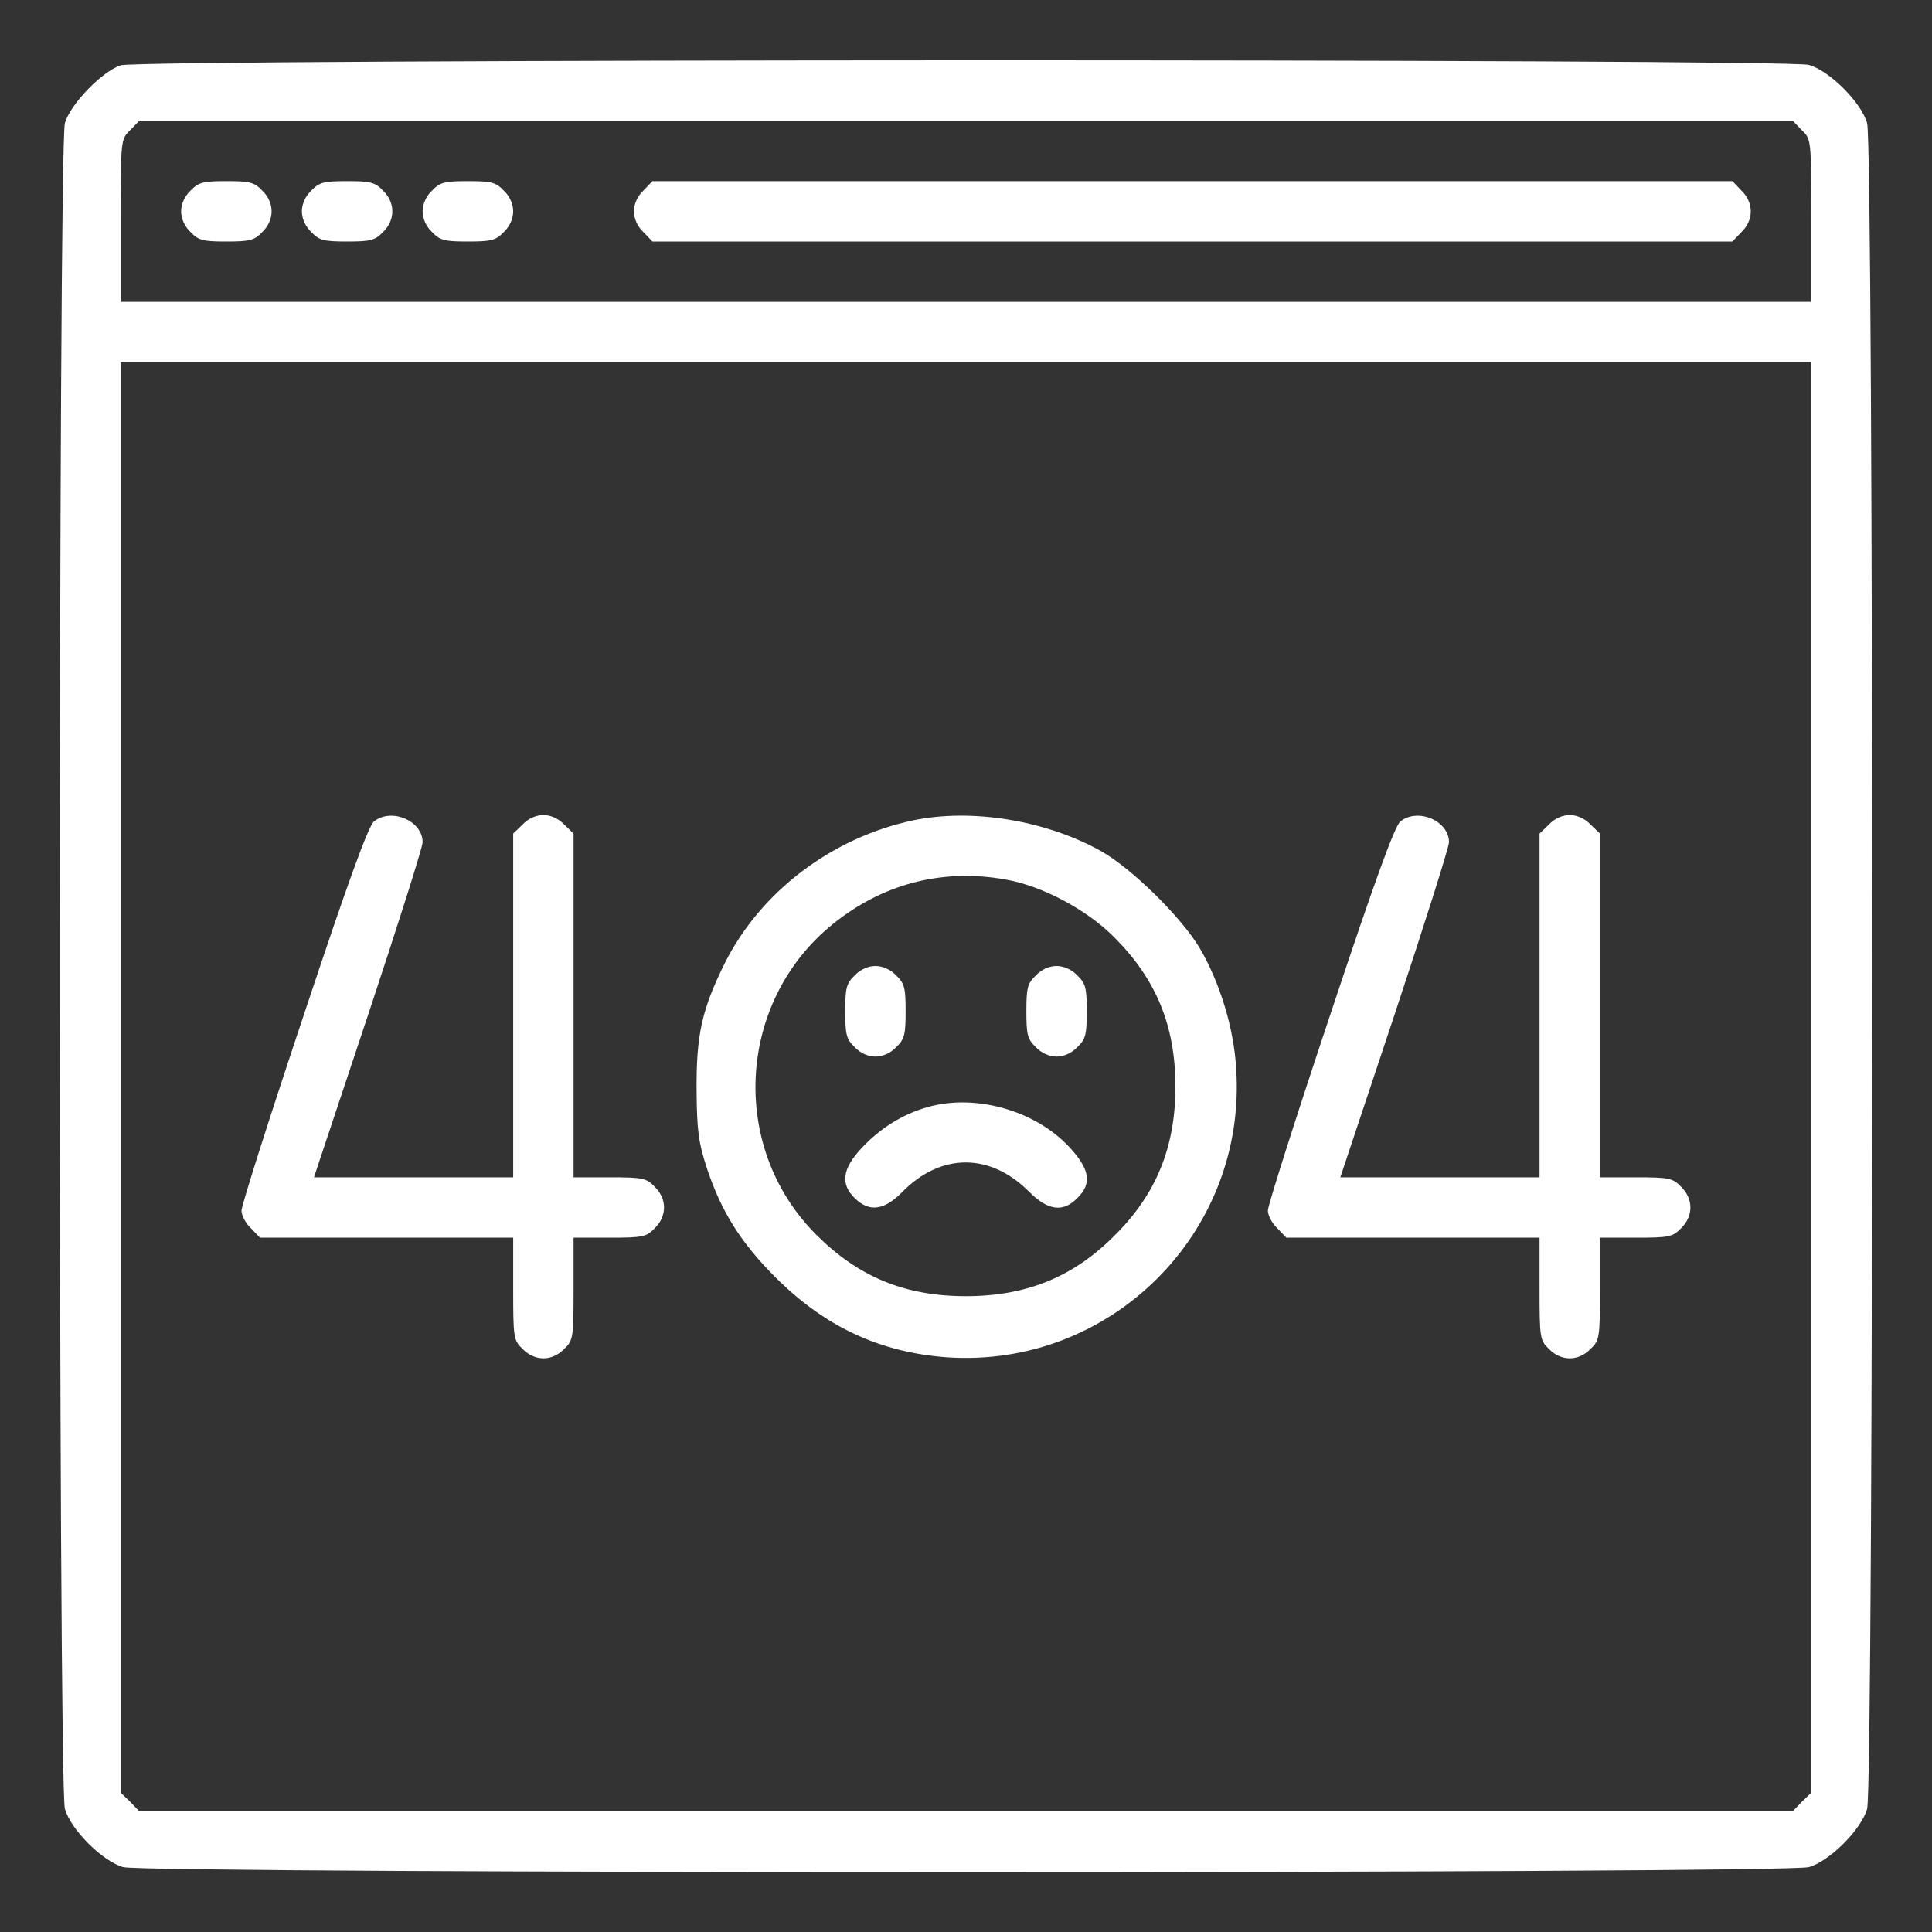 <?xml version="1.0" standalone="no"?>
<!DOCTYPE svg PUBLIC "-//W3C//DTD SVG 20010904//EN"
 "http://www.w3.org/TR/2001/REC-SVG-20010904/DTD/svg10.dtd">
<svg version="1.0" xmlns="http://www.w3.org/2000/svg"
 width="512pt" height="512pt" viewBox="0 0 512 512"
 preserveAspectRatio="xMidYMid meet">

<rect x="0" y="0" width="512" height="512" fill="#333333" stroke="none"/>

<g transform="translate(0,512) scale(0.1,-0.1)"
fill="#fff" stroke="none">
<path d="M320 4947 c-49 -16 -133 -102 -148 -153 -18 -60 -18 -4408 0 -4468
16 -55 99 -138 154 -154 60 -18 4408 -18 4468 0 55 16 138 99 154 154 18 60
18 4408 0 4468 -16 55 -99 138 -154 154 -57 17 -4421 16 -4474 -1z m4455 -172
c25 -24 25 -24 25 -240 l0 -215 -2240 0 -2240 0 0 215 c0 216 0 216 25 240
l24 25 2191 0 2191 0 24 -25z m25 -2510 l0 -1896 -25 -24 -24 -25 -2191 0
-2191 0 -24 25 -25 24 0 1896 0 1895 2240 0 2240 0 0 -1895z"/>
<path d="M505 4615 c-16 -15 -25 -36 -25 -55 0 -19 9 -40 25 -55 21 -22 33
-25 95 -25 62 0 74 3 95 25 33 32 33 78 0 110 -21 22 -33 25 -95 25 -62 0 -74
-3 -95 -25z"/>
<path d="M825 4615 c-16 -15 -25 -36 -25 -55 0 -19 9 -40 25 -55 21 -22 33
-25 95 -25 62 0 74 3 95 25 33 32 33 78 0 110 -21 22 -33 25 -95 25 -62 0 -74
-3 -95 -25z"/>
<path d="M1145 4615 c-16 -15 -25 -36 -25 -55 0 -19 9 -40 25 -55 21 -22 33
-25 95 -25 62 0 74 3 95 25 16 15 25 36 25 55 0 19 -9 40 -25 55 -21 22 -33
25 -95 25 -62 0 -74 -3 -95 -25z"/>
<path d="M1705 4615 c-16 -15 -25 -36 -25 -55 0 -19 9 -40 25 -55 l24 -25
1431 0 1431 0 24 25 c33 32 33 78 0 110 l-24 25 -1431 0 -1431 0 -24 -25z"/>
<path d="M991 2943 c-15 -13 -67 -155 -186 -513 -91 -272 -165 -505 -165 -518
0 -13 11 -34 25 -47 l24 -25 336 0 335 0 0 -135 c0 -131 1 -137 25 -160 32
-33 78 -33 110 0 24 23 25 29 25 160 l0 135 95 0 c88 0 98 2 120 25 33 32 33
78 0 110 -22 23 -32 25 -120 25 l-95 0 0 455 0 456 -25 24 c-15 16 -36 25 -55
25 -19 0 -40 -9 -55 -25 l-25 -24 0 -456 0 -455 -264 0 -264 0 144 432 c79
238 144 443 144 456 0 57 -83 92 -129 55z"/>
<path d="M2420 2946 c-216 -46 -404 -189 -499 -378 -61 -123 -76 -190 -75
-338 1 -107 5 -137 27 -205 38 -115 90 -198 182 -290 131 -131 277 -199 454
-212 434 -30 796 330 767 765 -6 107 -43 228 -97 320 -49 82 -180 211 -262
257 -148 82 -343 113 -497 81z m246 -157 c96 -17 213 -79 286 -152 112 -112
163 -235 163 -397 0 -160 -51 -285 -161 -394 -109 -110 -234 -161 -394 -161
-162 0 -285 51 -397 163 -236 236 -209 632 58 834 131 100 284 136 445 107z"/>
<path d="M2265 2535 c-22 -21 -25 -33 -25 -95 0 -62 3 -74 25 -95 15 -16 36
-25 55 -25 19 0 40 9 55 25 22 21 25 33 25 95 0 62 -3 74 -25 95 -15 16 -36
25 -55 25 -19 0 -40 -9 -55 -25z"/>
<path d="M2745 2535 c-22 -21 -25 -33 -25 -95 0 -62 3 -74 25 -95 15 -16 36
-25 55 -25 19 0 40 9 55 25 22 21 25 33 25 95 0 62 -3 74 -25 95 -15 16 -36
25 -55 25 -19 0 -40 -9 -55 -25z"/>
<path d="M2458 2186 c-67 -19 -127 -57 -176 -110 -50 -54 -55 -94 -17 -131 38
-38 78 -33 126 16 102 104 233 105 337 0 49 -49 89 -55 127 -16 40 39 33 77
-22 136 -91 97 -249 141 -375 105z"/>
<path d="M3711 2943 c-15 -13 -67 -155 -186 -513 -91 -272 -165 -505 -165
-518 0 -13 11 -34 25 -47 l24 -25 336 0 335 0 0 -135 c0 -131 1 -137 25 -160
32 -33 78 -33 110 0 24 23 25 29 25 160 l0 135 95 0 c88 0 98 2 120 25 33 32
33 78 0 110 -22 23 -32 25 -120 25 l-95 0 0 455 0 456 -25 24 c-15 16 -36 25
-55 25 -19 0 -40 -9 -55 -25 l-25 -24 0 -456 0 -455 -264 0 -264 0 144 432
c79 238 144 443 144 456 0 57 -83 92 -129 55z"/>
</g>
</svg>
